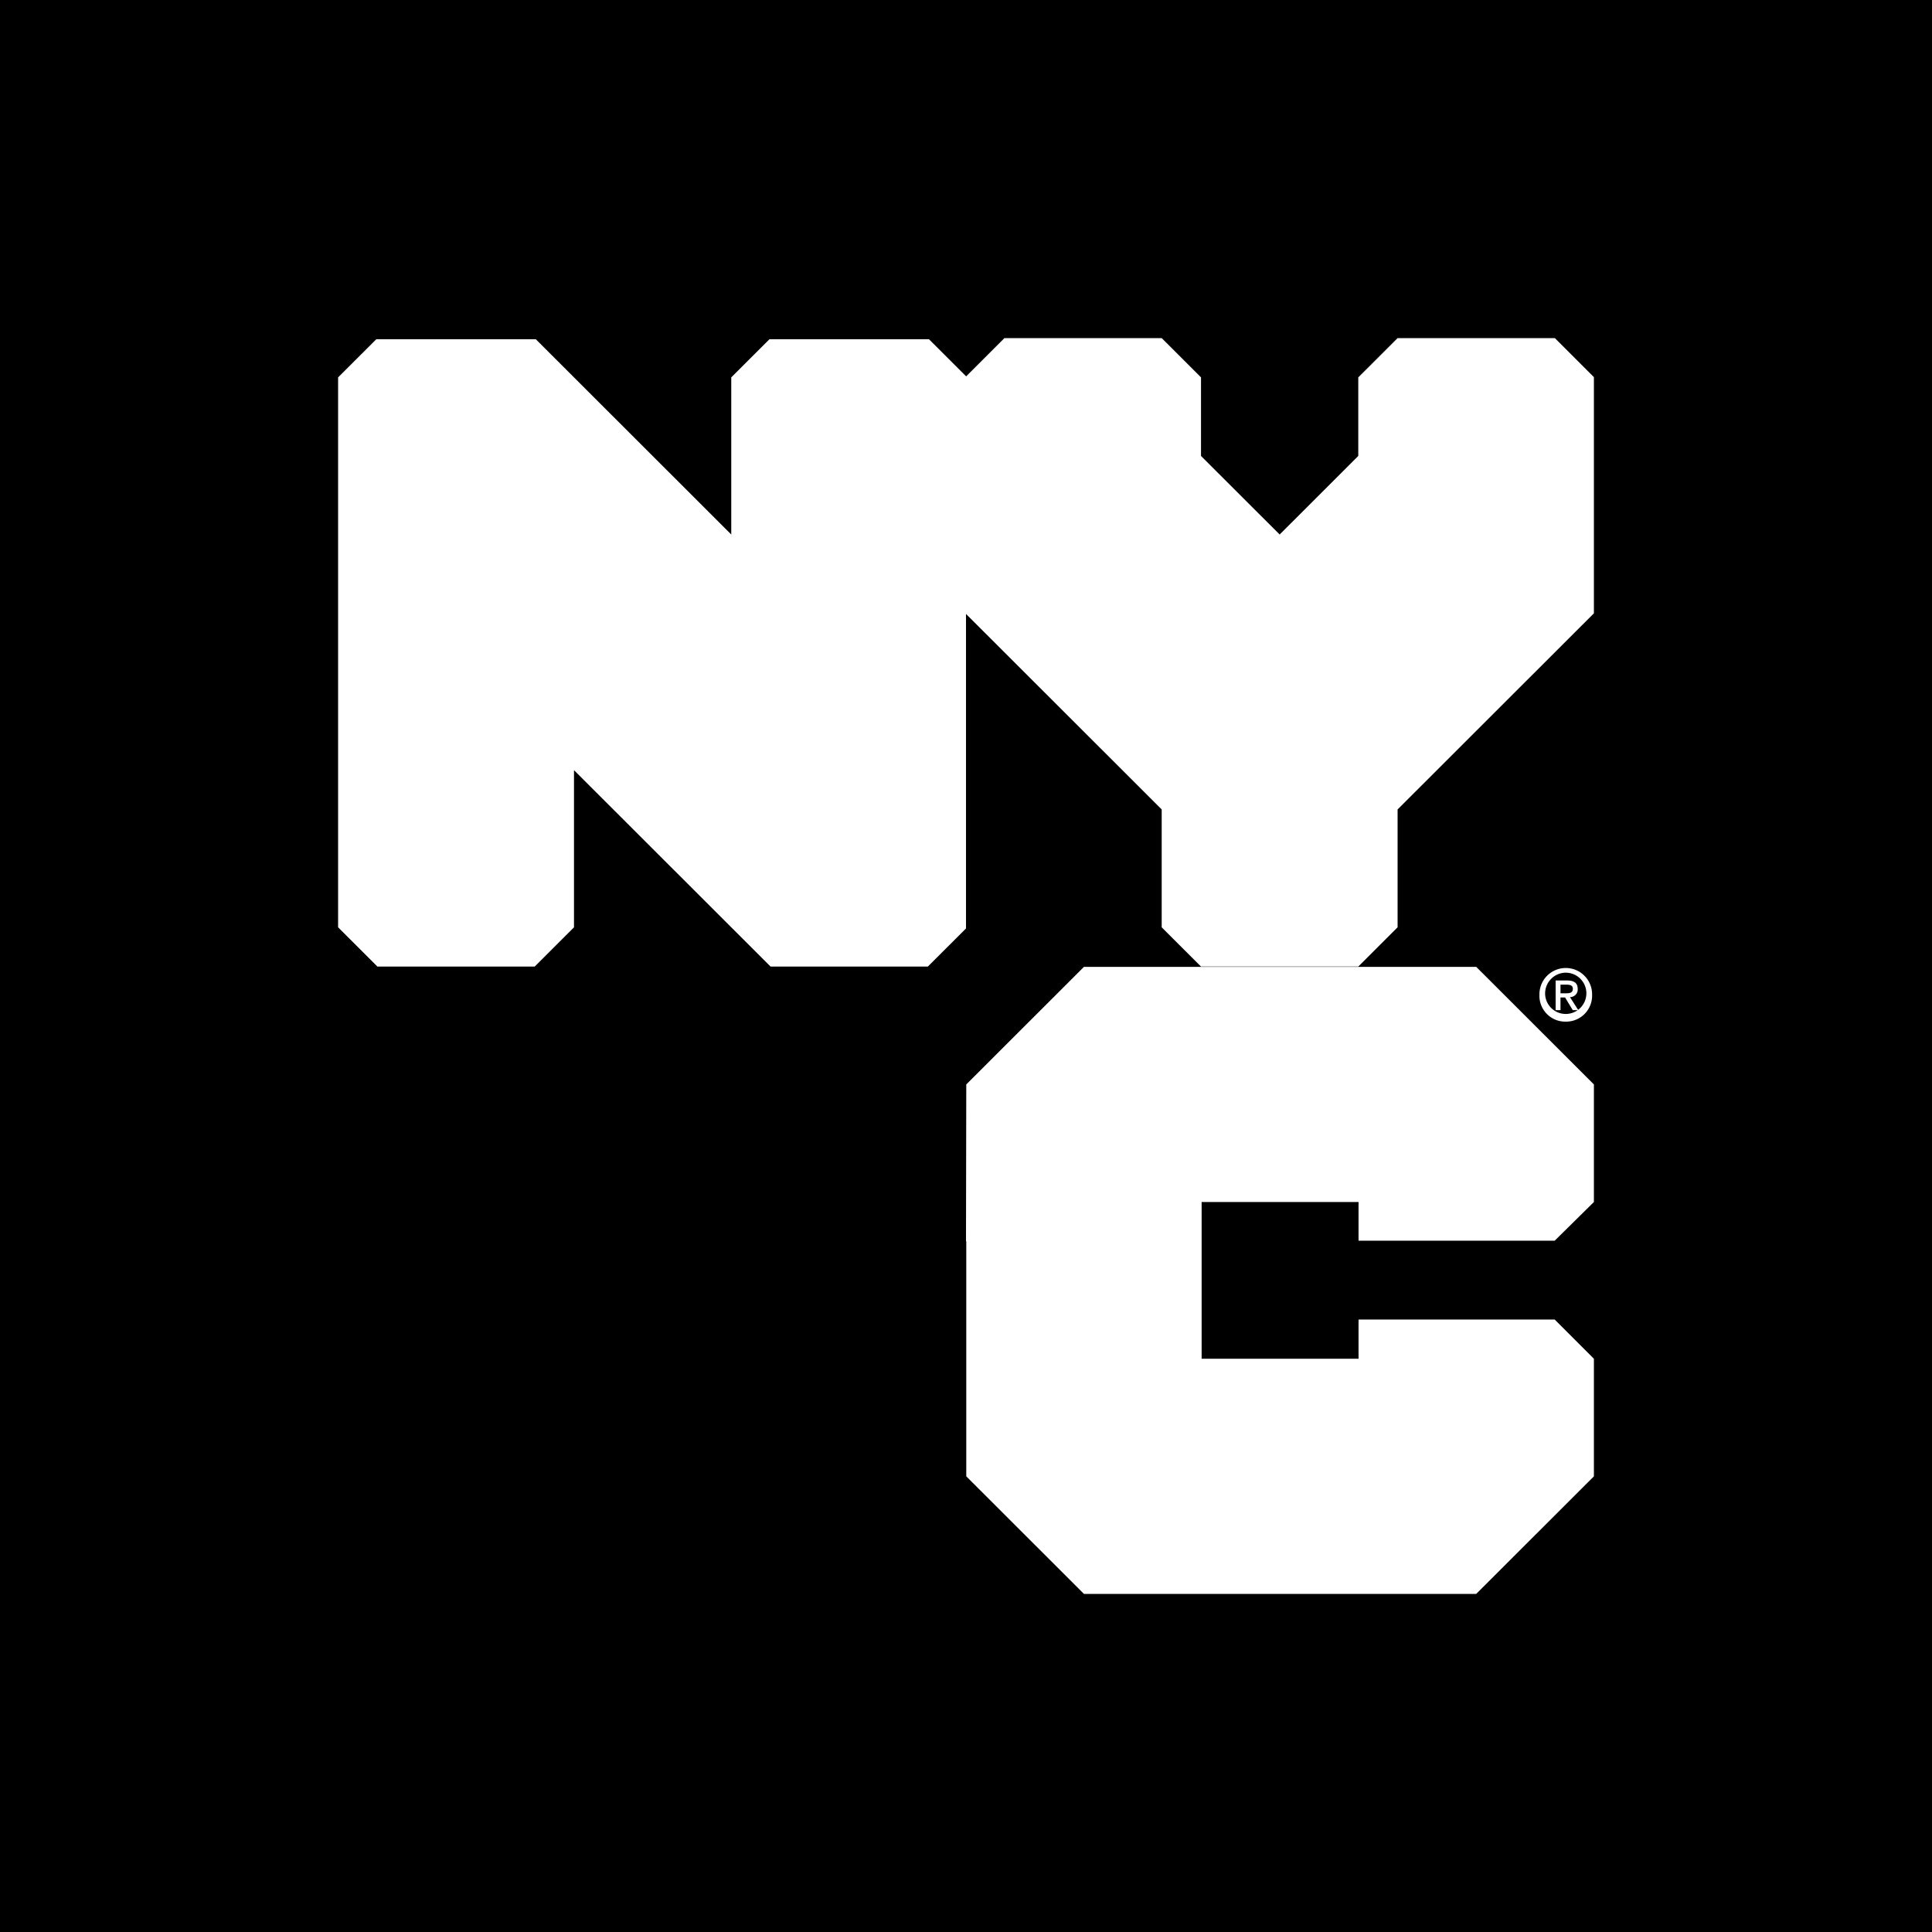 <svg id="Layer_1" data-name="Layer 1" xmlns="http://www.w3.org/2000/svg" width="100" height="100" viewBox="0 0 100 100">
  <title>logo-accessibility</title>
  <path d="M100,0H0V100H100Z"/>
  <g>
    <polygon points="50 19.473 48.085 17.56 39.825 17.56 37.85 19.533 37.85 27.666 27.735 17.56 19.476 17.56 17.5 19.533 17.5 47.997 19.536 50.03 27.675 50.03 29.71 47.997 29.71 39.864 39.885 50.03 48.025 50.03 50 48.057 50 19.473" fill="#fff"/>
    <polygon points="72.339 41.897 82.5 31.746 82.5 19.519 80.479 17.5 72.339 17.5 70.304 19.533 70.304 23.6 66.235 27.666 62.164 23.6 62.164 19.533 60.129 17.5 51.989 17.5 50 19.488 50 31.777 60.129 41.897 60.129 47.997 62.164 50.03 70.304 50.03 72.339 47.997 72.339 41.897" fill="#fff"/>
    <g>
      <path d="M81.054,51.413c.189,0,.356-.018.356-.24,0-.186-.182-.208-.334-.208h-.305v.449Zm-.283.872H80.519V50.749h.583c.371,0,.56.129.56.441a.393.393,0,0,1-.365.419q-.018.001-.036.001l.43.674h-.286l-.397-.656h-.238Zm.275-1.939a1.077,1.077,0,0,0-1.071,1.083q0.0.031.002.063a1.068,1.068,0,1,0,1.128-1.144q-.029-.002-.058-.002m0,2.533a1.336,1.336,0,0,1-1.367-1.304q-.001-.042.001-.083a1.363,1.363,0,0,1,2.726-.051q0.0.025,0,.051a1.345,1.345,0,0,1-1.303,1.387q-.028.001-.056.001" fill="#fff"/>
      <polygon points="56.105 50.044 50.014 56.13 50 64.258 50.014 64.243 50.014 76.415 56.105 82.5 76.409 82.5 82.5 76.415 82.5 70.329 80.47 68.298 70.318 68.298 70.318 70.329 62.196 70.329 62.196 62.215 70.318 62.215 70.318 64.219 80.47 64.219 82.5 62.215 82.5 56.13 76.409 50.044 56.105 50.044" fill="#fff"/>
    </g>
  </g>
</svg>
